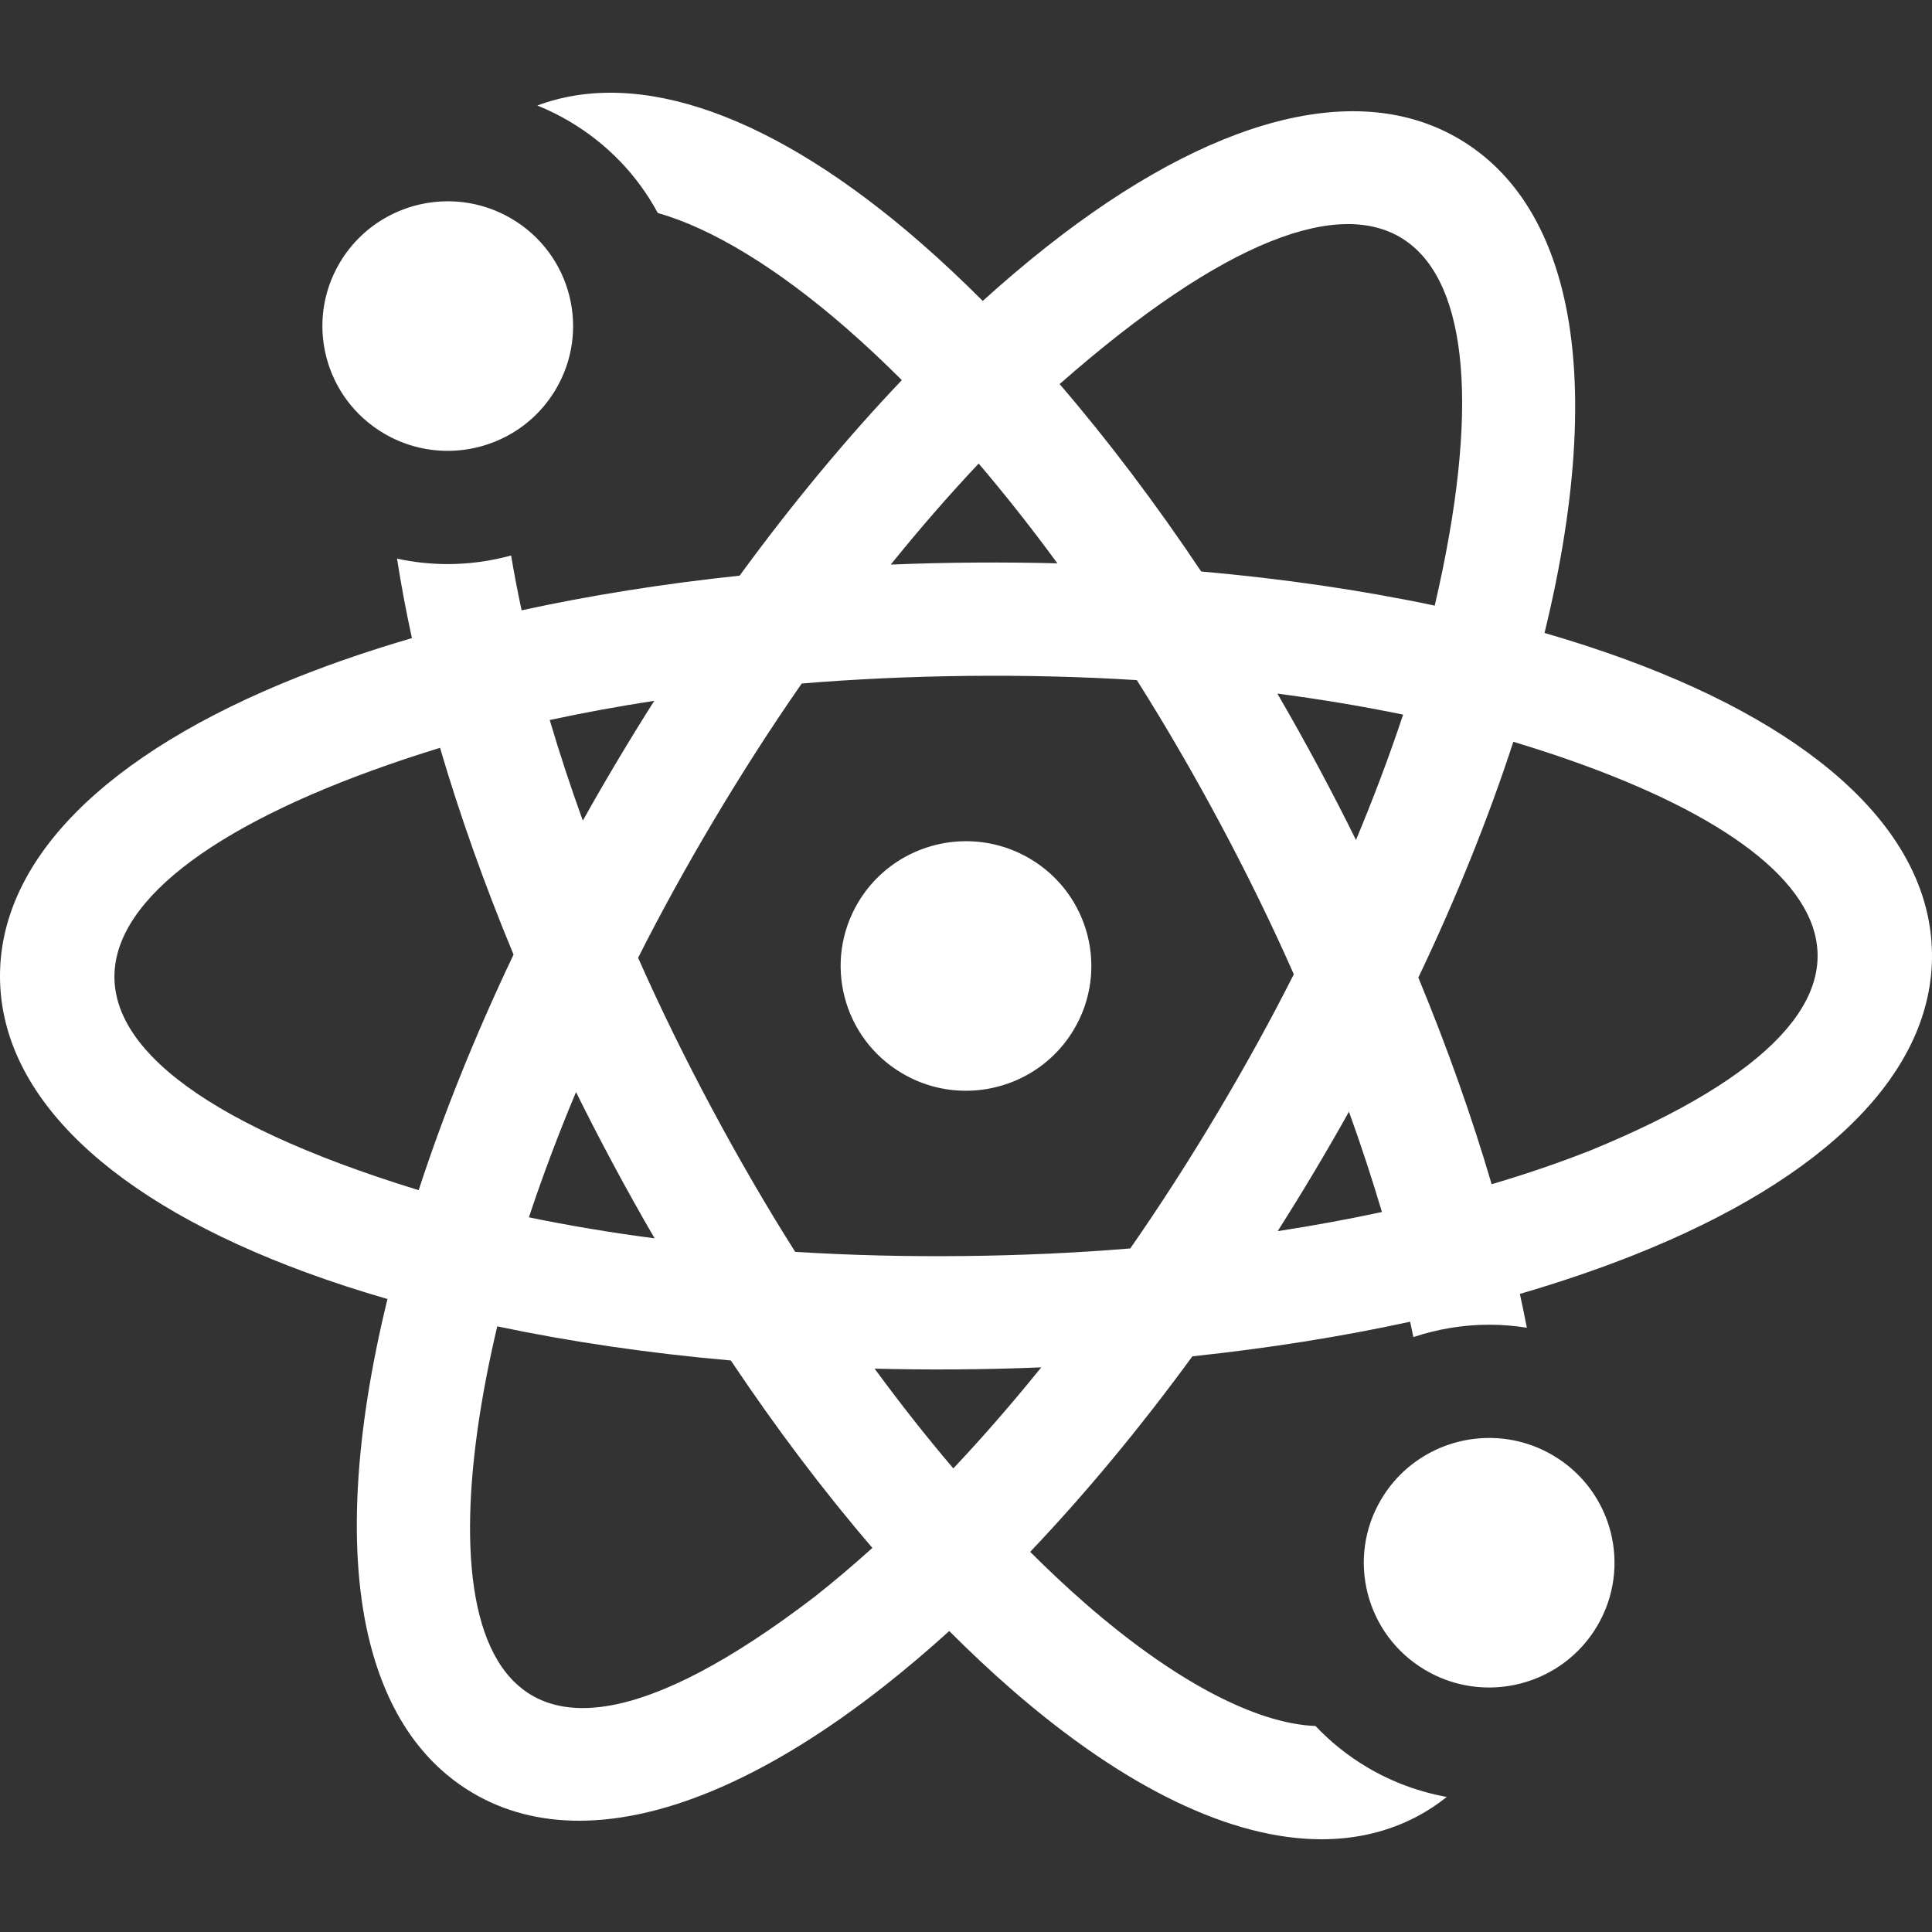 <svg id="Layer_1" fill="#FFFFFF"  enable-background="new 0 0 511.815 511.815" height="512" viewBox="0 0 511.815 511.815" width="512" xmlns="http://www.w3.org/2000/svg"><rect x="0" y="0" width="511.815" height="511.815" fill="#333333" stroke="none"/><g><path d="m272.864 227.488c-5.318-3.144-11.158-4.639-16.925-4.639-11.331.001-22.375 5.777-28.581 16.177-9.365 15.693-4.174 35.97 11.593 45.291 5.318 3.144 11.158 4.639 16.925 4.639 11.331 0 22.375-5.777 28.581-16.177 9.365-15.694 4.174-35.971-11.593-45.291z"/><g><path d="m135.572 57.966c-5.318-3.144-11.158-4.639-16.925-4.639-11.331.001-22.375 5.777-28.581 16.177-9.365 15.693-4.174 35.97 11.593 45.291 5.318 3.144 11.158 4.639 16.925 4.639 11.331 0 22.375-5.777 28.581-16.177 9.365-15.693 4.174-35.97-11.593-45.291z"/><path d="m430.554 174.65c-6.824-2.5-13.971-4.822-21.388-6.973 8.763-35.786 10.654-67.453 4.601-91.21-4.689-18.409-13.84-31.747-27.198-39.644-26.893-15.896-65.62-5.83-109.047 28.347-5.716 4.499-11.449 9.365-17.176 14.551-5.458-5.464-10.937-10.61-16.419-15.388-38.768-33.789-74.517-46.502-101.585-36.381 2.921 1.181 5.764 2.575 8.496 4.189 10.029 5.929 18.042 14.3 23.42 24.283 14.232 4.032 31.526 14.459 49.958 30.525 4.899 4.27 9.802 8.868 14.692 13.75-14.679 15.438-29.131 32.857-42.973 51.802-20.132 2.13-39.512 5.209-57.756 9.18-1.057-4.928-1.98-9.772-2.778-14.527-5.464 1.501-11.125 2.281-16.817 2.281-4.522 0-9.015-.496-13.405-1.45 1.067 6.859 2.38 13.886 3.946 21.062-10.533 3.076-20.552 6.478-29.947 10.201-51.468 20.396-79.586 48.81-79.174 80.005.412 31.193 29.269 58.859 81.256 77.902 6.825 2.5 13.97 4.825 21.387 6.977-8.763 35.785-10.653 67.45-4.6 91.208 4.689 18.409 13.84 31.746 27.198 39.643 8.325 4.921 17.784 7.354 28.166 7.354 23.155 0 50.898-12.104 80.881-35.7 5.716-4.499 11.449-9.365 17.176-14.551 5.458 5.465 10.937 10.61 16.419 15.388 30.107 26.24 58.393 39.775 82.208 39.775 9.132 0 17.609-1.991 25.276-6.02 2.776-1.458 5.407-3.209 7.9-5.196-7.372-1.33-14.49-3.958-20.994-7.803-5.161-3.051-9.776-6.759-13.785-10.99-15.806-.61-37.428-11.93-60.893-32.382-4.899-4.27-9.802-8.868-14.692-13.75 14.679-15.438 29.131-32.857 42.973-51.802 20.107-2.128 39.464-5.202 57.688-9.166.296 1.366.576 2.722.853 4.076 6.464-2.157 13.264-3.279 20.108-3.279h.004c3.343 0 6.67.273 9.951.798-.577-2.963-1.182-5.943-1.845-8.96 10.551-3.08 20.587-6.486 29.997-10.215 51.468-20.397 79.586-48.811 79.174-80.006-.411-31.195-29.269-58.861-81.256-77.904zm-171.289-51.848c7.05 8.277 14.019 17.109 20.853 26.434-13.51-.35-28.975-.304-44.146.333 7.661-9.492 15.447-18.441 23.293-26.767zm-85.933 62.852c-5.928 9.324-12.7 20.567-18.933 31.746-3.258-9.019-6.185-17.921-8.77-26.658 8.947-1.926 18.2-3.622 27.703-5.088zm-20.736 103.642c5.841 11.858 13.363 25.967 20.823 38.762-11.499-1.508-22.629-3.37-33.308-5.569 3.613-10.885 7.788-21.978 12.485-33.193zm-41.686 25.999c-119.903-36.822-95.929-85.946 5.664-117.188 5.216 17.801 11.752 36.193 19.474 54.777-10.15 21.313-18.583 42.307-25.138 62.411zm104.83 107.765c-90.72 69.35-101.974 4.149-84.007-71.69 19.416 4.099 40.201 7.134 61.876 9.043 12.028 17.989 24.624 34.663 37.5 49.645-5.131 4.632-10.26 8.981-15.369 13.002zm36.81-34.058c-7.049-8.276-14.017-17.107-20.85-26.43 13.207.349 28.911.304 44.144-.337-7.662 9.492-15.449 18.441-23.294 26.767zm46.869-58.271c-27.801 2.325-59.868 2.74-88.765.898-14.851-23.446-29.896-51.403-41.61-77.89 11.984-23.775 27.482-49.905 43.351-72.666 27.948-2.321 59.447-2.751 88.766-.896 14.878 23.503 29.862 51.306 41.589 77.928-11.98 23.763-27.47 49.877-43.331 72.626zm39.064-4.58c5.906-9.289 12.664-20.508 18.876-31.645 3.232 8.976 6.153 17.856 8.735 26.576-8.918 1.917-18.141 3.608-27.611 5.069zm20.731-103.631c-5.84-11.884-13.354-25.969-20.82-38.775 11.499 1.508 22.631 3.37 33.31 5.568-3.614 10.89-7.79 21.988-12.49 33.207zm-41.006-71.124c-12.029-17.99-24.625-34.666-37.503-49.649 87.626-77.03 123.291-44.084 99.375 58.693-19.415-4.099-40.198-7.136-61.872-9.044zm103.376 153.271c-8.295 3.287-17.13 6.308-26.425 9.054-5.231-17.828-11.756-36.23-19.421-54.741 10.164-21.334 18.606-42.349 25.167-62.473 87.348 26.342 117.282 68.444 20.679 108.16z"/><path d="m377.543 442.403c5.318 3.144 11.158 4.639 16.925 4.639 11.331 0 22.375-5.777 28.581-16.177 9.365-15.693 4.174-35.97-11.593-45.291-5.318-3.144-11.158-4.639-16.925-4.639-11.331.001-22.375 5.777-28.581 16.177-9.365 15.693-4.175 35.971 11.593 45.291z"/></g></g></svg>